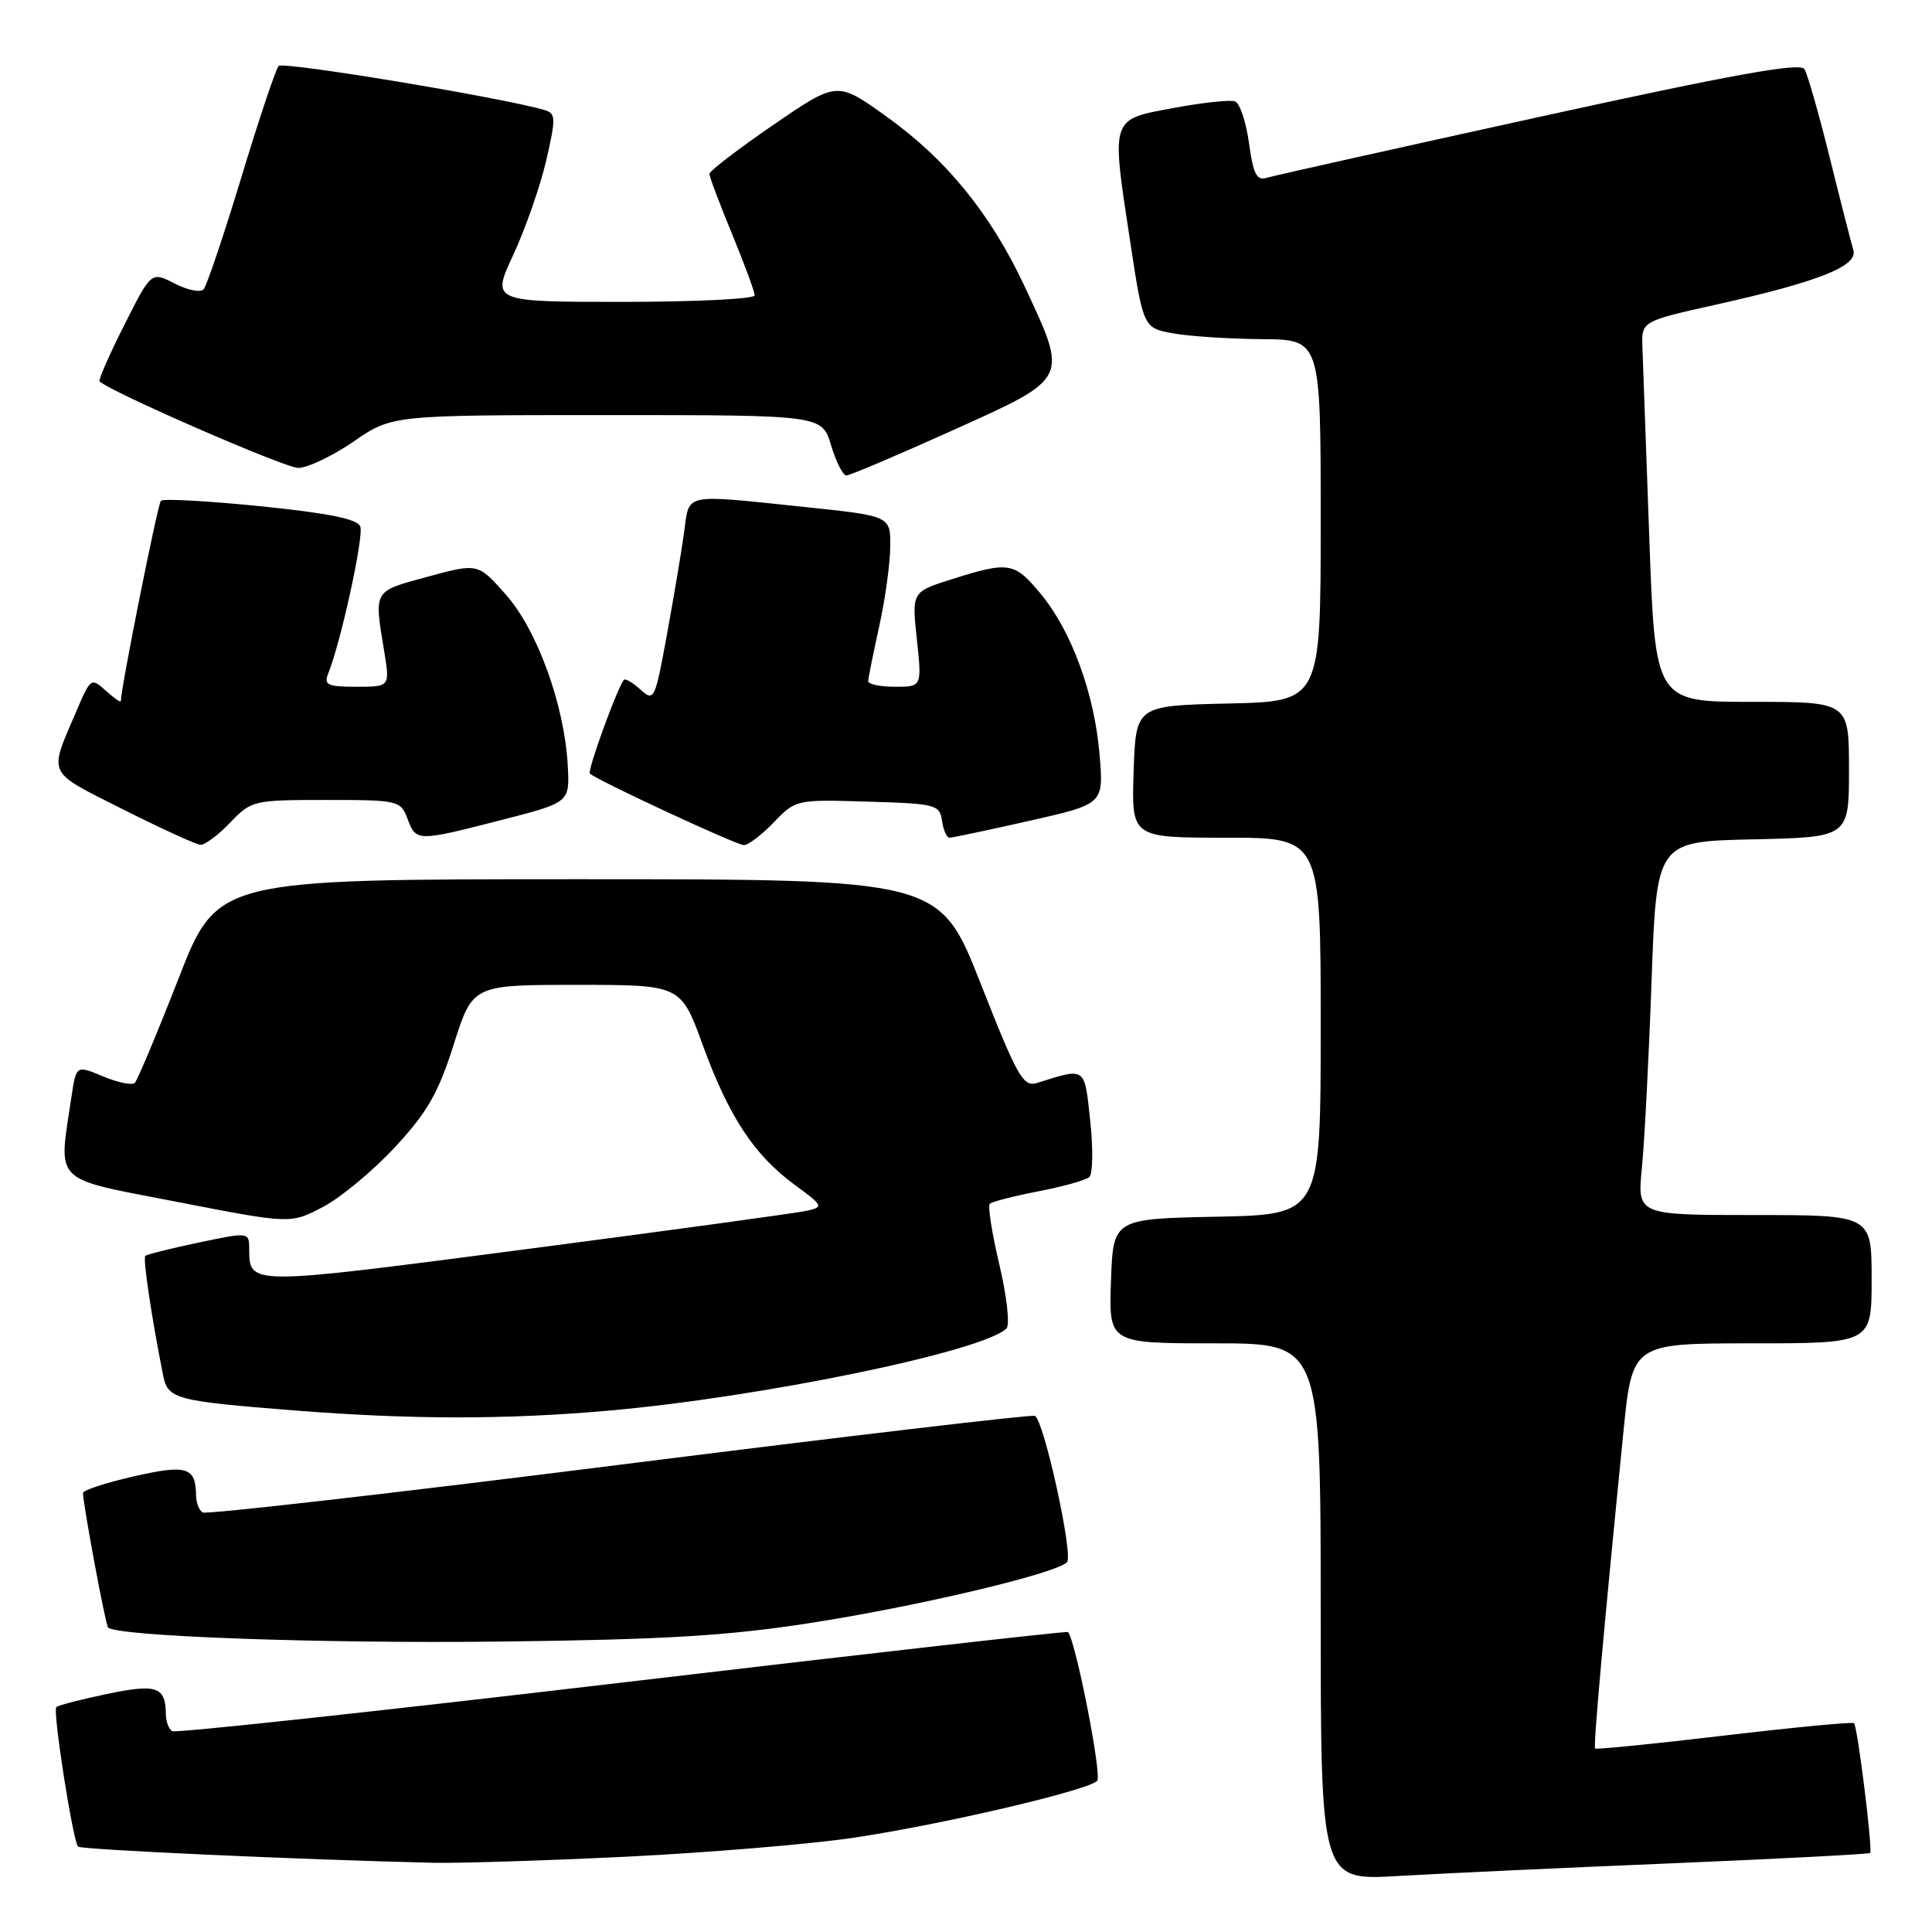 <?xml version="1.0" encoding="UTF-8" standalone="no"?>
<!DOCTYPE svg PUBLIC "-//W3C//DTD SVG 1.1//EN" "http://www.w3.org/Graphics/SVG/1.1/DTD/svg11.dtd" >
<svg xmlns="http://www.w3.org/2000/svg" xmlns:xlink="http://www.w3.org/1999/xlink" version="1.1" viewBox="0 0 256 256">
 <g >
 <path fill="currentColor"
d=" M 221.50 246.90 C 235.80 246.30 247.63 245.68 247.80 245.53 C 248.17 245.17 246.14 228.81 245.67 228.33 C 245.47 228.14 237.74 228.88 228.47 229.97 C 219.21 231.07 211.51 231.84 211.36 231.69 C 211.11 231.44 212.42 216.77 215.11 189.75 C 216.28 178.00 216.28 178.00 232.14 178.00 C 248.00 178.00 248.00 178.00 248.00 169.50 C 248.00 161.00 248.00 161.00 232.47 161.00 C 216.94 161.00 216.94 161.00 217.56 154.75 C 217.90 151.31 218.48 140.18 218.84 130.00 C 219.50 111.50 219.50 111.50 232.25 111.22 C 245.00 110.94 245.00 110.94 245.00 101.97 C 245.00 93.00 245.00 93.00 232.16 93.00 C 219.32 93.00 219.32 93.00 218.54 71.25 C 218.11 59.29 217.70 47.94 217.63 46.03 C 217.50 42.57 217.50 42.57 227.41 40.36 C 240.95 37.34 246.21 35.26 245.58 33.15 C 245.31 32.24 243.90 26.75 242.46 20.93 C 241.02 15.12 239.51 9.82 239.10 9.16 C 238.54 8.25 229.67 9.85 203.93 15.50 C 184.99 19.66 168.76 23.28 167.85 23.56 C 166.52 23.97 166.06 23.08 165.50 18.96 C 165.11 16.16 164.28 13.67 163.65 13.43 C 163.02 13.20 159.35 13.59 155.50 14.31 C 147.09 15.87 147.23 15.43 149.75 31.98 C 151.50 43.47 151.50 43.47 155.50 44.18 C 157.70 44.57 162.99 44.91 167.25 44.94 C 175.00 45.00 175.00 45.00 175.00 68.97 C 175.00 92.94 175.00 92.94 162.75 93.22 C 150.50 93.50 150.50 93.50 150.21 102.25 C 149.92 111.00 149.92 111.00 162.46 111.00 C 175.00 111.00 175.00 111.00 175.00 135.97 C 175.00 160.94 175.00 160.94 161.25 161.22 C 147.50 161.50 147.50 161.50 147.21 169.75 C 146.92 178.00 146.92 178.00 160.96 178.00 C 175.00 178.00 175.00 178.00 175.00 213.60 C 175.00 249.19 175.00 249.19 185.25 248.58 C 190.89 248.25 207.20 247.49 221.50 246.90 Z  M 83.04 246.02 C 93.78 245.49 107.28 244.37 113.04 243.52 C 124.60 241.81 144.00 237.29 145.38 235.98 C 146.05 235.34 142.59 217.64 141.52 216.25 C 141.42 216.11 114.85 219.12 82.48 222.94 C 50.11 226.76 23.26 229.66 22.81 229.39 C 22.37 229.11 21.99 228.12 21.98 227.19 C 21.95 223.49 20.79 223.08 14.18 224.46 C 10.72 225.18 7.70 225.97 7.46 226.20 C 6.96 226.70 9.66 244.00 10.35 244.69 C 10.76 245.09 40.13 246.43 57.50 246.83 C 60.80 246.90 72.29 246.54 83.04 246.02 Z  M 107.21 215.08 C 121.42 212.89 139.85 208.53 141.38 207.01 C 142.26 206.14 138.36 188.32 137.14 187.61 C 136.79 187.40 112.02 190.32 82.10 194.09 C 52.19 197.86 27.32 200.70 26.85 200.41 C 26.38 200.12 25.99 199.12 25.98 198.19 C 25.95 194.39 24.76 194.02 17.72 195.63 C 14.02 196.47 11.00 197.46 11.00 197.83 C 11.00 199.31 13.98 215.32 14.32 215.65 C 15.48 216.82 42.35 217.79 66.00 217.52 C 87.86 217.27 96.31 216.77 107.21 215.08 Z  M 80.50 186.93 C 100.85 185.15 130.26 179.08 133.36 176.03 C 133.83 175.56 133.42 171.81 132.43 167.61 C 131.44 163.44 130.87 159.80 131.15 159.51 C 131.44 159.23 134.33 158.49 137.58 157.86 C 140.84 157.23 143.88 156.38 144.34 155.97 C 144.80 155.56 144.86 152.20 144.46 148.52 C 143.69 141.28 143.93 141.45 137.44 143.49 C 135.58 144.07 134.85 142.79 129.94 130.32 C 124.50 116.50 124.50 116.50 76.65 116.50 C 28.79 116.50 28.79 116.50 23.65 129.68 C 20.82 136.92 18.21 143.14 17.86 143.49 C 17.51 143.83 15.62 143.45 13.66 142.63 C 10.10 141.14 10.10 141.14 9.47 145.32 C 7.73 156.99 6.73 156.01 23.50 159.26 C 38.50 162.18 38.50 162.18 42.79 159.93 C 45.15 158.69 49.45 155.12 52.35 151.99 C 56.63 147.37 58.09 144.82 60.12 138.40 C 62.63 130.50 62.63 130.50 76.42 130.50 C 90.21 130.50 90.21 130.50 93.11 138.45 C 96.56 147.93 99.91 153.03 105.28 156.98 C 109.11 159.79 109.17 159.92 106.88 160.44 C 105.57 160.73 88.79 163.03 69.59 165.54 C 32.55 170.37 33.05 170.38 33.02 165.37 C 33.00 163.27 32.91 163.26 26.31 164.65 C 22.63 165.42 19.45 166.22 19.25 166.42 C 18.92 166.75 20.08 174.53 21.61 182.22 C 22.23 185.39 23.20 185.64 39.00 186.89 C 54.35 188.10 66.94 188.12 80.50 186.93 Z  M 30.50 109.00 C 33.31 106.06 33.59 106.00 43.21 106.00 C 52.79 106.00 53.08 106.07 54.00 108.50 C 55.15 111.53 55.25 111.53 66.50 108.64 C 75.50 106.33 75.50 106.33 75.23 101.42 C 74.80 93.44 71.18 83.46 67.03 78.79 C 63.33 74.61 63.33 74.61 56.66 76.42 C 49.41 78.38 49.56 78.12 50.90 86.25 C 51.68 91.00 51.68 91.00 47.23 91.00 C 43.40 91.00 42.88 90.76 43.49 89.25 C 45.18 85.05 48.23 71.05 47.74 69.77 C 47.36 68.77 43.58 68.00 34.54 67.08 C 27.57 66.38 21.62 66.05 21.32 66.35 C 20.90 66.77 16.06 90.97 16.01 92.90 C 16.00 93.13 15.11 92.50 14.02 91.52 C 12.09 89.77 12.00 89.84 10.17 94.12 C 6.42 102.87 6.05 102.07 16.25 107.22 C 21.34 109.78 25.98 111.91 26.56 111.94 C 27.15 111.97 28.92 110.65 30.50 109.00 Z  M 102.53 108.97 C 105.42 105.95 105.51 105.93 114.97 106.22 C 123.99 106.48 124.52 106.62 124.82 108.75 C 125.00 109.99 125.44 111.00 125.81 111.00 C 126.18 111.00 130.93 110.00 136.37 108.77 C 146.25 106.54 146.25 106.54 145.70 100.02 C 145.03 91.94 142.01 83.68 137.95 78.75 C 134.43 74.48 133.72 74.36 126.24 76.71 C 120.81 78.42 120.81 78.42 121.49 84.71 C 122.16 91.00 122.16 91.00 118.58 91.00 C 116.61 91.00 115.02 90.66 115.04 90.25 C 115.05 89.84 115.71 86.58 116.50 83.00 C 117.29 79.42 117.95 74.67 117.96 72.43 C 118.00 68.37 118.00 68.37 106.64 67.18 C 90.32 65.48 91.37 65.26 90.65 70.51 C 90.31 72.99 89.29 79.08 88.38 84.04 C 86.79 92.76 86.67 93.01 84.86 91.37 C 83.83 90.44 82.84 89.86 82.66 90.09 C 81.75 91.25 77.80 102.13 78.16 102.50 C 79.02 103.35 97.53 111.96 98.56 111.98 C 99.15 111.99 100.93 110.63 102.53 108.97 Z  M 126.24 57.02 C 141.74 50.03 141.56 50.37 135.77 37.95 C 131.26 28.31 125.38 21.08 117.35 15.36 C 110.91 10.76 110.91 10.76 102.45 16.56 C 97.80 19.75 94.00 22.67 94.00 23.04 C 94.00 23.42 95.35 27.00 97.00 31.00 C 98.65 35.00 100.00 38.66 100.00 39.14 C 100.00 39.61 92.15 40.00 82.55 40.00 C 65.11 40.00 65.11 40.00 68.02 33.75 C 69.62 30.31 71.58 24.70 72.37 21.29 C 73.68 15.61 73.66 15.03 72.15 14.58 C 66.58 12.94 37.50 8.11 36.92 8.74 C 36.54 9.16 34.31 15.80 31.98 23.50 C 29.64 31.20 27.39 37.88 26.98 38.34 C 26.57 38.79 24.84 38.45 23.14 37.57 C 20.04 35.97 20.04 35.97 16.46 43.09 C 14.48 47.00 13.02 50.35 13.19 50.53 C 14.56 51.90 37.74 62.00 39.51 62.00 C 40.76 62.00 44.07 60.42 46.86 58.50 C 51.95 55.00 51.95 55.00 80.44 55.00 C 108.92 55.00 108.92 55.00 110.12 59.00 C 110.78 61.20 111.69 63.00 112.15 63.00 C 112.61 63.00 118.95 60.31 126.24 57.02 Z "/>
</g>
</svg>
